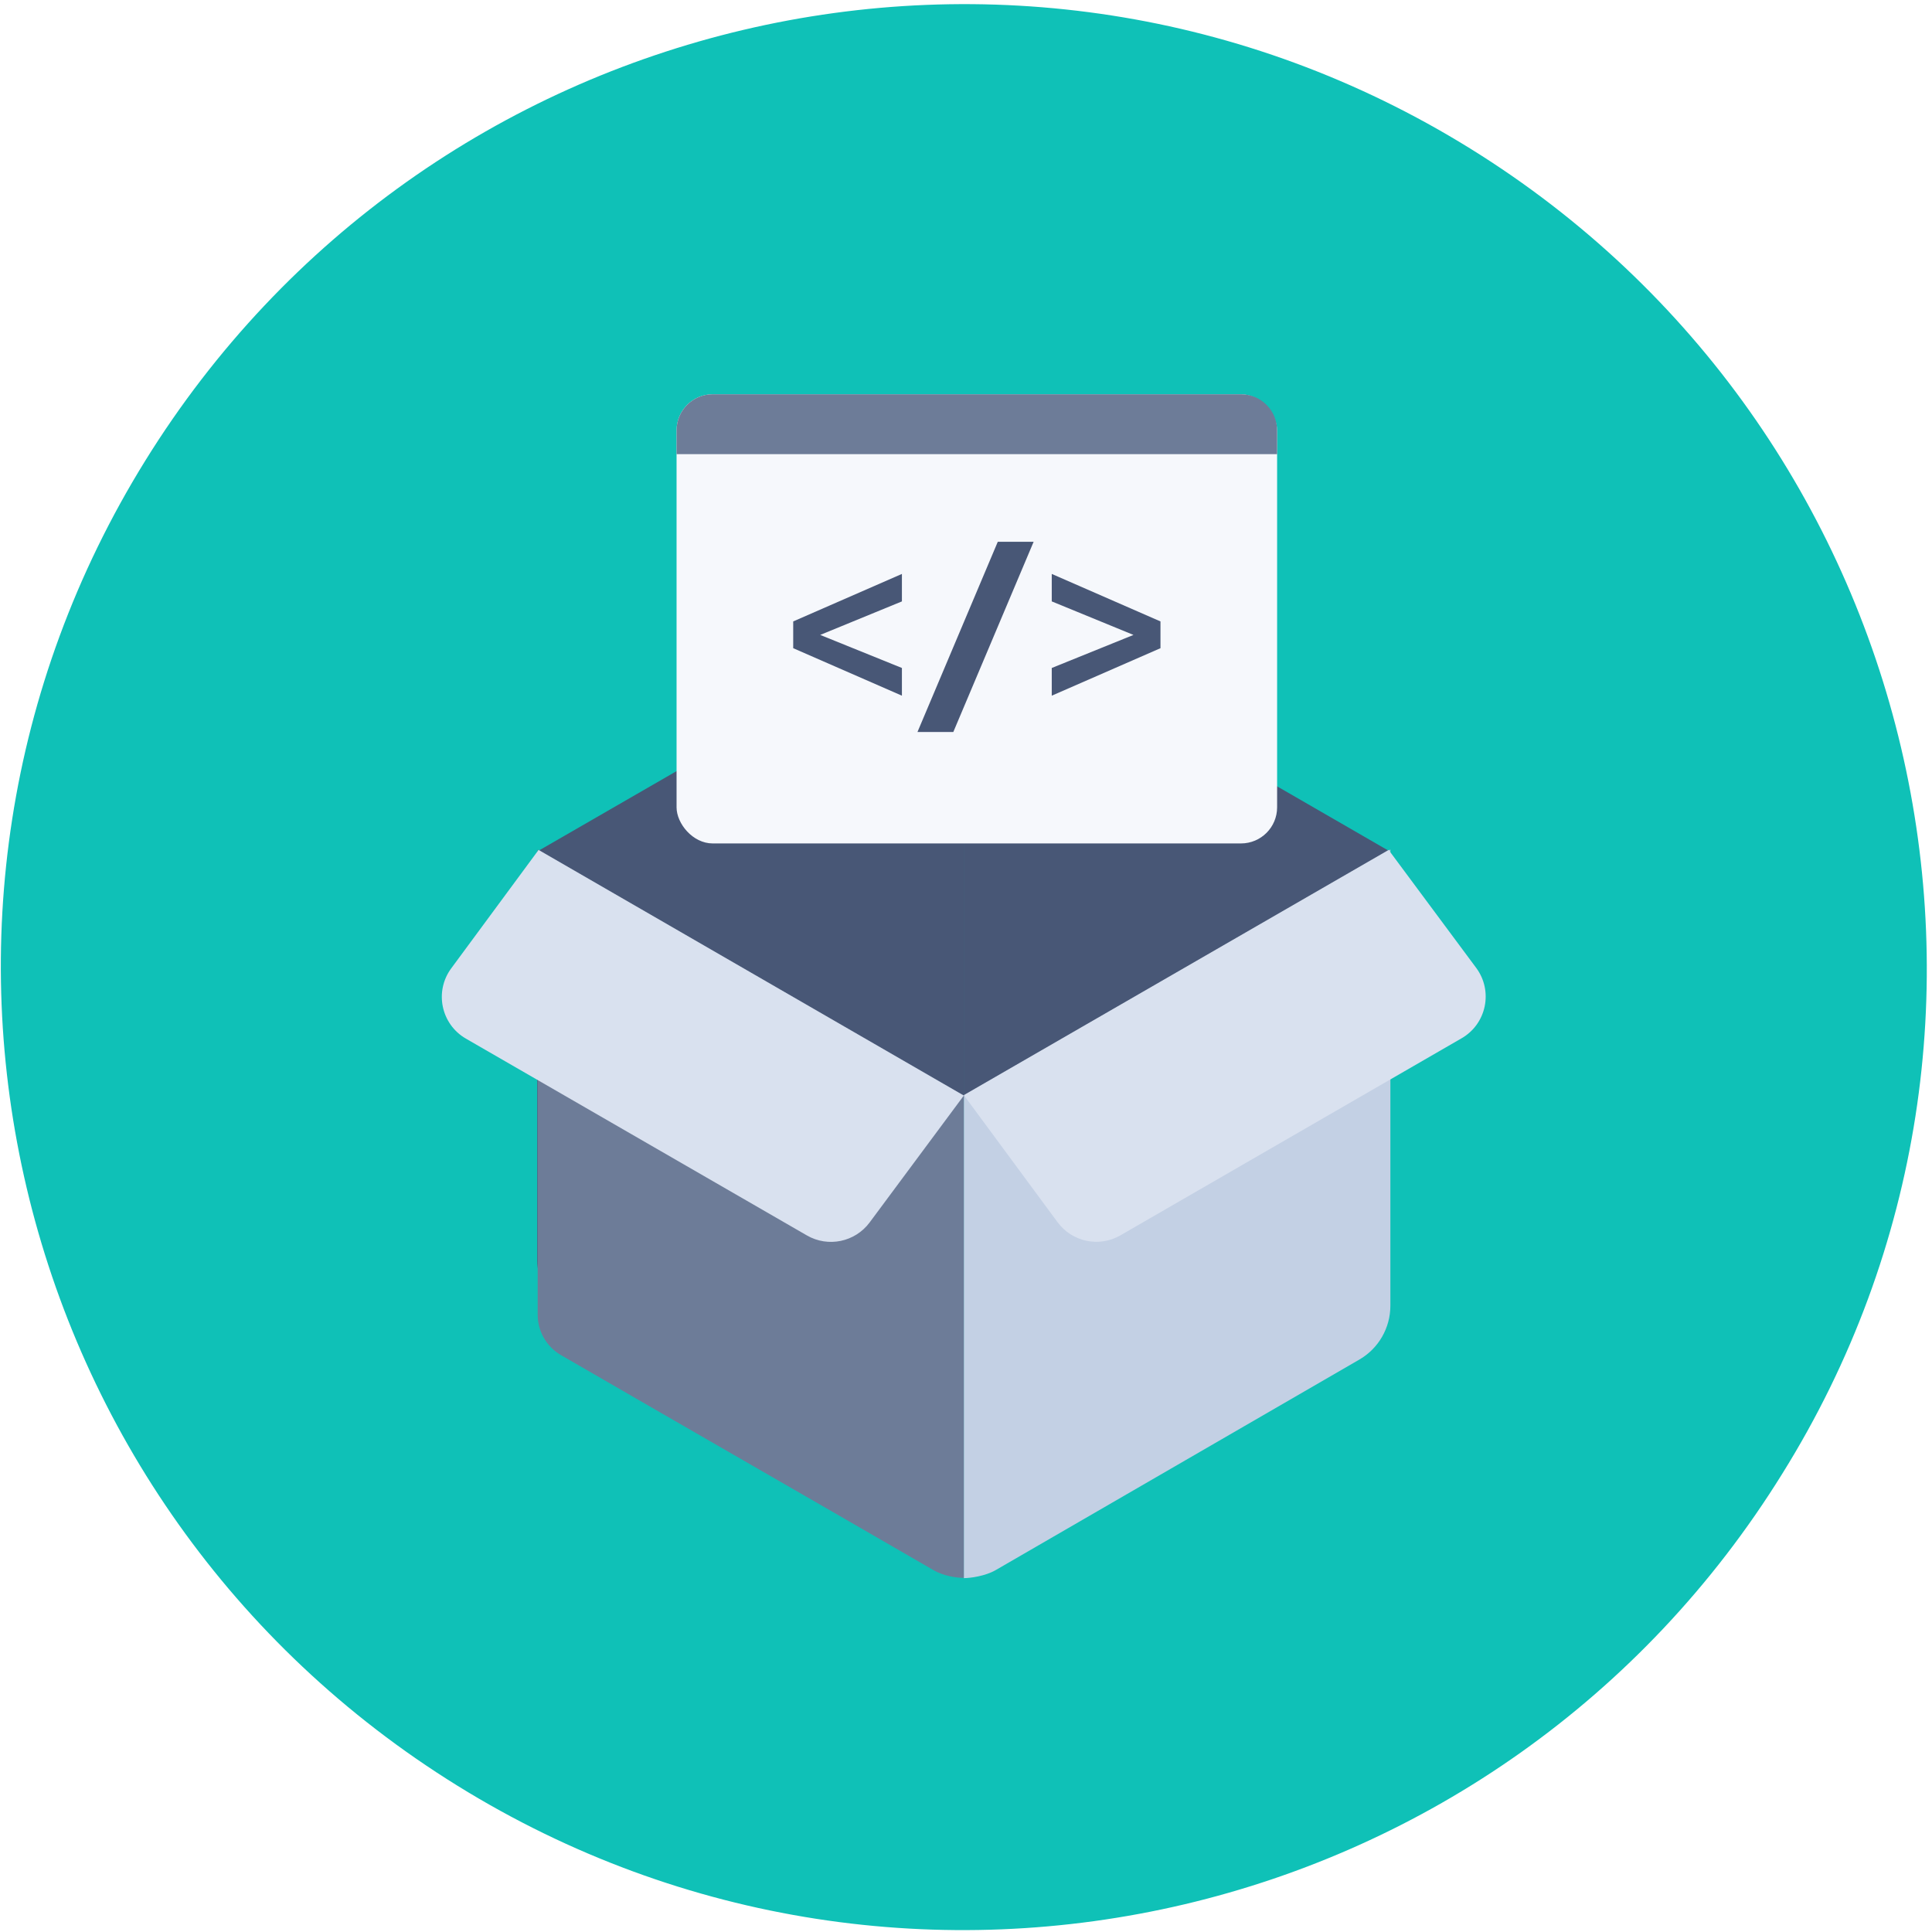 <svg width="321" height="321" viewBox="0 0 321 321" fill="none" xmlns="http://www.w3.org/2000/svg">
<path d="M244.275 24.68C169.124 -21.881 70.692 1.399 24.131 76.55C-22.43 151.701 0.851 250.133 76.002 296.694C151.153 343.255 249.584 319.974 296.145 244.823C342.706 170.081 319.426 71.241 244.275 24.68Z" fill="#0FC1B7"/>
<g filter="url(#filter0_d)">
<path fill-rule="evenodd" clip-rule="evenodd" d="M89.26 137.474L160.134 96.592V178.357L101.263 212.377C95.93 215.459 89.26 211.61 89.26 205.45V137.474ZM160.137 178.357V96.592L230.938 137.474V205.443C230.938 211.604 224.265 215.453 218.932 212.368L160.137 178.357Z" fill="#485776"/>
<path d="M231.009 137.147L160.136 178.03L160.136 258.206C161.199 258.206 163.71 257.867 165.431 256.872L225.848 221.895C229.042 220.05 231.009 216.641 231.009 212.952V137.147Z" fill="#C3D0E4"/>
<path d="M89.335 137.146V214.443C89.335 217.209 90.818 219.769 93.211 221.154C117.863 235.413 130.046 242.385 155.2 256.936C156.618 257.74 158.629 258.163 160.136 258.163V178.029L89.335 137.146Z" fill="#6D7C98"/>
<path d="M134.067 201.267C137.586 203.298 142.068 202.369 144.49 199.107L160.138 178.027L89.483 137.216L74.972 156.889C72.138 160.73 73.277 166.181 77.411 168.567L134.067 201.267Z" fill="#D9E1EF"/>
<path d="M230.721 137.216L245.268 156.812C248.118 160.651 246.986 166.117 242.846 168.508L186.156 201.252C182.629 203.289 178.134 202.351 175.717 199.073L160.138 177.953L230.721 137.216Z" fill="#D9E1EF"/>
<rect x="112.411" y="61.507" width="99.78" height="74.628" rx="6" fill="#F6F8FC"/>
<path d="M112.411 67.507C112.411 64.193 115.097 61.507 118.411 61.507H206.191C209.505 61.507 212.191 64.193 212.191 67.507V71.457H112.411V67.507Z" fill="#6D7C98"/>
<path d="M149.853 111.587V106.984L136.277 101.492L149.853 95.922V91.358L131.791 99.249V103.696L149.853 111.587Z" fill="#485776"/>
<path d="M152.436 117.62H158.392L171.736 86.021H165.779L152.436 117.62Z" fill="#485776"/>
<path d="M174.749 111.587L192.812 103.696V99.249L174.749 91.358V95.922L188.325 101.492L174.749 106.984V111.587Z" fill="#485776"/>
</g>
<defs>
<filter id="filter0_d" x="69.408" y="61.507" width="181.437" height="204.699" filterUnits="userSpaceOnUse" color-interpolation-filters="sRGB">
<feFlood flood-opacity="0" result="BackgroundImageFix"/>
<feColorMatrix in="SourceAlpha" type="matrix" values="0 0 0 0 0 0 0 0 0 0 0 0 0 0 0 0 0 0 127 0"/>
<feOffset dy="4"/>
<feGaussianBlur stdDeviation="2"/>
<feColorMatrix type="matrix" values="0 0 0 0 0.075 0 0 0 0 0.123 0 0 0 0 0.217 0 0 0 0.5 0"/>
<feBlend mode="normal" in2="BackgroundImageFix" result="effect1_dropShadow"/>
<feBlend mode="normal" in="SourceGraphic" in2="effect1_dropShadow" result="shape"/>
</filter>
</defs>
</svg>
